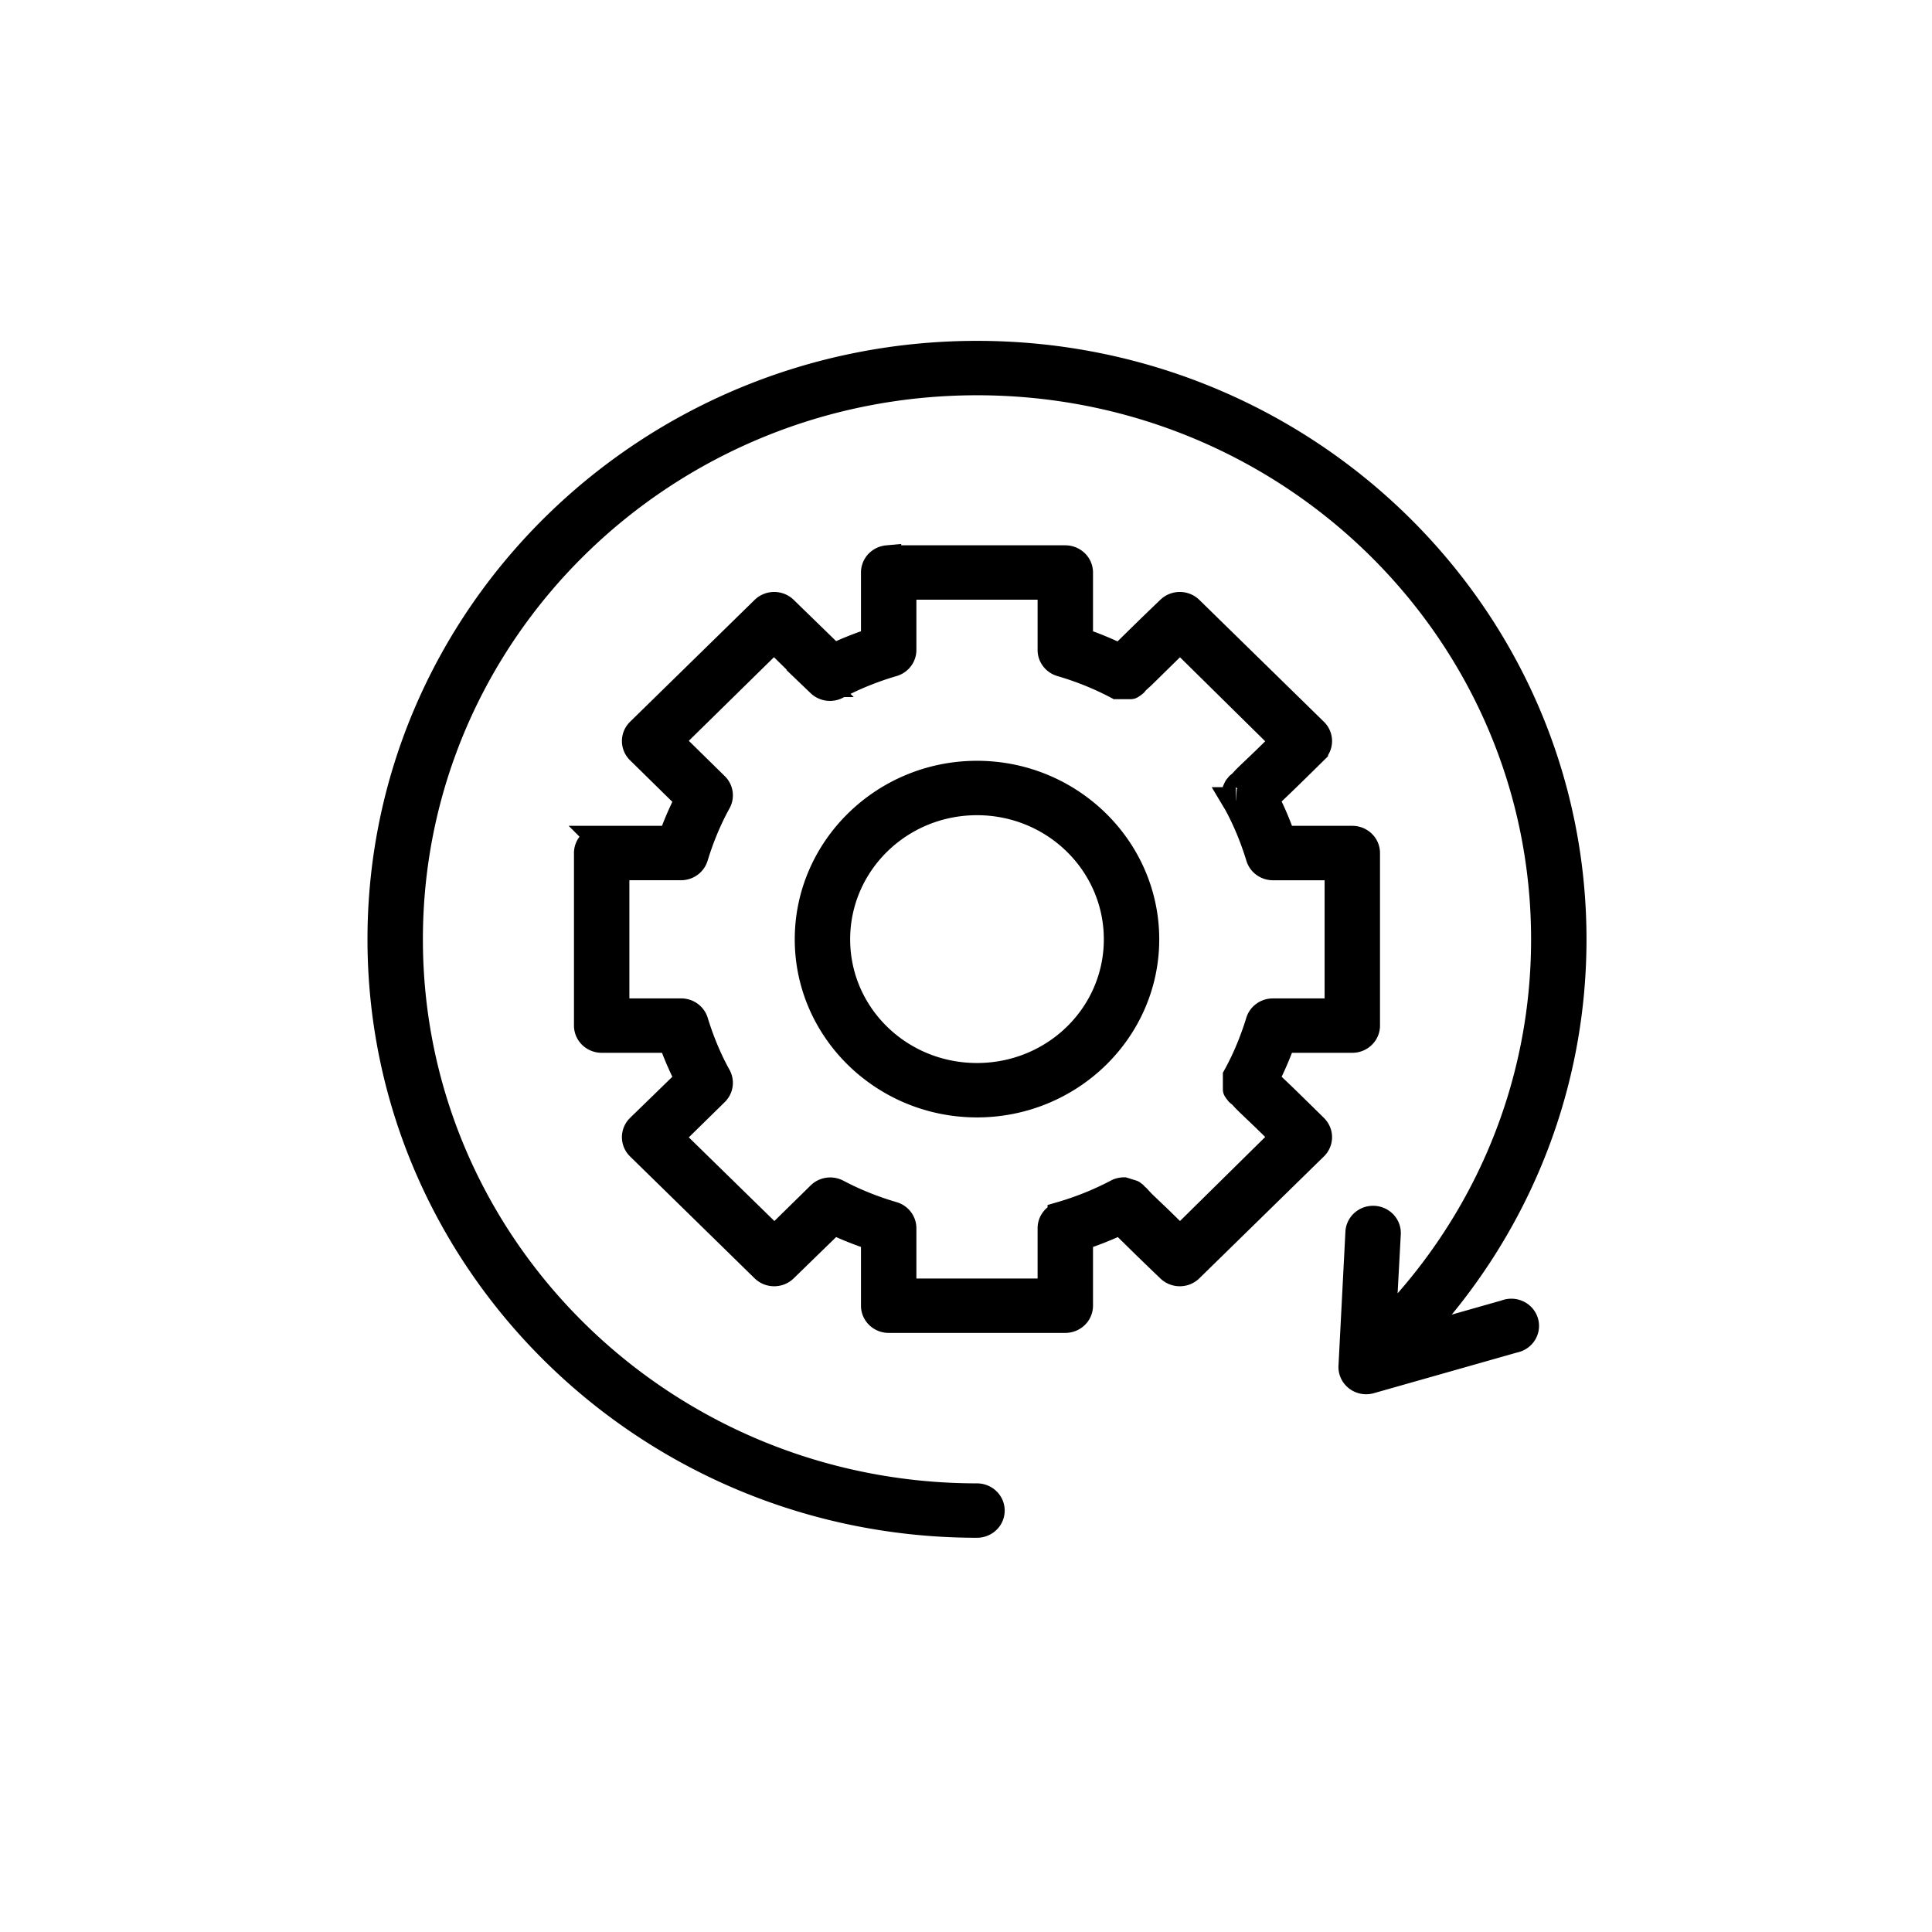 <?xml version="1.0" encoding="UTF-8" standalone="no"?>
<svg
   inkscape:version="1.1.1 (3bf5ae0d25, 2021-09-20)"
   height="100"
   width="100"
   sodipodi:docname="Noun_White.svg"
   id="svg332"
   viewBox="0 0 100 100"
   y="0px"
   x="0px"
   version="1.1"
   xmlns:inkscape="http://www.inkscape.org/namespaces/inkscape"
   xmlns:sodipodi="http://sodipodi.sourceforge.net/DTD/sodipodi-0.dtd"
   xmlns="http://www.w3.org/2000/svg"
   xmlns:svg="http://www.w3.org/2000/svg"
   xmlns:rdf="http://www.w3.org/1999/02/22-rdf-syntax-ns#"
   xmlns:cc="http://creativecommons.org/ns#"
   xmlns:dc="http://purl.org/dc/elements/1.1/">
  <defs
     id="defs336">
    <filter
       style="color-interpolation-filters:sRGB;"
       inkscape:label="Invert"
       id="filter2520"
       x="-0.012"
       y="-0.012"
       width="1.023"
       height="1.023">
      <feColorMatrix
         type="hueRotate"
         values="180"
         result="color1"
         id="feColorMatrix2516" />
      <feColorMatrix
         values="-1 0 0 0 1 0 -1 0 0 1 0 0 -1 0 1 -0.21 -0.72 -0.07 2 0 "
         result="color2"
         id="feColorMatrix2518" />
    </filter>
  </defs>
  <sodipodi:namedview
     inkscape:current-layer="svg332"
     inkscape:window-maximized="1"
     inkscape:window-y="-11"
     inkscape:window-x="-11"
     inkscape:cy="178.93586"
     inkscape:cx="-26.421283"
     inkscape:zoom="2.744"
     showgrid="false"
     id="namedview334"
     inkscape:window-height="1344"
     inkscape:window-width="2560"
     inkscape:pageshadow="2"
     inkscape:pageopacity="0"
     guidetolerance="10"
     gridtolerance="10"
     objecttolerance="10"
     borderopacity="1"
     bordercolor="#666666"
     pagecolor="#ffffff"
     inkscape:pagecheckerboard="0" />
  <g
     inkscape:groupmode="layer"
     id="layer1"
     inkscape:label="Layer 1" />
  <g
     id="g326"
     transform="matrix(0.717,0,0,0.704,14.719,-657.044)"
     style="filter:url(#filter2520)">
    <path
       inkscape:connector-curvature="0"
       id="path324"
       transform="translate(0,952.362)"
       d="M 50,7 C 26.264,7 7,26.264 7,50 7,73.737 26.264,93 50,93 a 1,1 0 1 0 0,-2 C 27.344,91 9,72.656 9,50 9,27.345 27.344,9 50,9 72.656,9 91,27.345 91,50 91,61.213 86.506,71.35 79.219,78.75 l 0.375,-7.094 a 1,1 0 0 0 -1.062,-1.062 1,1 0 0 0 -0.938,0.969 l -0.5,9.844 a 1,1 0 0 0 1.281,1 l 10.375,-3 A 1,1 0 1 0 88.188,77.5 l -6.906,2 C 88.545,71.801 93,61.417 93,50 93,26.264 73.736,7 50,7 Z m -6.469,15.031 a 1,1 0 0 0 -0.906,1 v 5.031 c -1.027,0.341 -2.038,0.744 -3,1.219 L 36.062,25.75 a 1,1 0 0 0 -1.406,0 l -9,8.969 a 1,1 0 0 0 0,1.406 l 3.562,3.562 c -0.48,0.964 -0.906,1.939 -1.25,2.969 h -5.062 a 1,1 0 0 0 -1,1 v 12.688 a 1,1 0 0 0 1,1 h 5.062 c 0.343,1.023 0.773,2.011 1.25,2.969 l -3.562,3.531 a 1,1 0 0 0 0,1.406 l 9,8.969 a 1,1 0 0 0 1.406,0 L 39.625,70.688 c 0.962,0.474 1.973,0.878 3,1.219 v 5.031 a 1,1 0 0 0 1,1 h 12.75 a 1,1 0 0 0 1,-1 v -5.031 c 1.027,-0.341 2.038,-0.744 3,-1.219 0.059,0.058 0.089,0.089 0.156,0.156 0.378,0.375 0.872,0.874 1.375,1.375 1.006,1.003 2.031,2 2.031,2 a 1,1 0 0 0 1.406,0 l 9,-8.969 a 1,1 0 0 0 0,-1.406 c 0,0 -0.991,-0.999 -2,-2 -0.504,-0.501 -1.03,-0.999 -1.406,-1.375 -0.065,-0.065 -0.1,-0.1 -0.156,-0.156 0.477,-0.958 0.907,-1.946 1.25,-2.969 h 5.062 a 1,1 0 0 0 1,-1 v -12.688 a 1,1 0 0 0 -1,-1 h -5.062 c -0.347,-1.039 -0.764,-2.028 -1.25,-3 0.057,-0.057 0.091,-0.091 0.156,-0.156 0.377,-0.376 0.902,-0.875 1.406,-1.375 1.008,-1.001 2,-2 2,-2 a 1,1 0 0 0 0,-1.406 l -9,-8.969 a 1,1 0 0 0 -1.406,0 c 0,0 -1.025,0.996 -2.031,2 -0.503,0.502 -0.997,1 -1.375,1.375 -0.072,0.071 -0.094,0.126 -0.156,0.188 -0.965,-0.476 -1.97,-0.908 -3,-1.25 v -5.031 a 1,1 0 0 0 -1,-1 h -12.75 a 1,1 0 0 0 -0.094,0 z m 1.094,2 h 10.75 v 4.688 a 1,1 0 0 0 0.719,0.969 c 1.407,0.418 2.771,0.978 4.031,1.656 5e-5,3e-5 0.969,10e-5 0.969,0 1.72e-4,-10e-5 0.075,-0.048 0.094,-0.062 0.038,-0.028 0.052,-0.053 0.062,-0.062 0.021,-0.018 0.054,-0.023 0.062,-0.031 0.017,-0.016 0.014,-0.015 0.031,-0.031 0.035,-0.034 0.068,-0.1 0.125,-0.156 0.114,-0.112 0.279,-0.249 0.469,-0.438 0.38,-0.377 0.903,-0.904 1.406,-1.406 0.661,-0.659 0.937,-0.937 1.312,-1.312 l 7.562,7.594 c -0.382,0.378 -0.634,0.639 -1.281,1.281 -0.505,0.501 -1.027,0.997 -1.406,1.375 -0.19,0.189 -0.325,0.355 -0.438,0.469 -0.056,0.057 -0.122,0.09 -0.156,0.125 -0.017,0.018 -0.014,0.044 -0.031,0.062 -0.009,0.009 -0.012,0.009 -0.031,0.031 -0.01,0.011 -0.033,0.022 -0.062,0.062 -0.015,0.02 -0.062,0.125 -0.062,0.125 -9.9e-5,1.8e-4 -0.063,0.844 -0.062,0.844 a 1,1 0 0 0 0.062,0.094 c 0.681,1.254 1.236,2.632 1.656,4.031 a 1,1 0 0 0 0.969,0.719 h 4.719 v 10.688 H 71.375 a 1,1 0 0 0 -0.969,0.688 c -0.42,1.399 -0.975,2.777 -1.656,4.031 -2.7e-5,1e-4 -9.6e-5,0.969 0,0.969 9.6e-5,2e-4 0.048,0.075 0.062,0.094 0.029,0.038 0.053,0.052 0.062,0.062 0.018,0.021 0.023,0.054 0.031,0.062 0.016,0.017 0.014,0.014 0.031,0.031 0.034,0.035 0.1,0.069 0.156,0.125 0.112,0.113 0.248,0.28 0.438,0.469 0.379,0.378 0.901,0.874 1.406,1.375 0.647,0.642 0.9,0.903 1.281,1.281 l -7.562,7.594 c -0.376,-0.375 -0.652,-0.654 -1.312,-1.312 -0.504,-0.502 -1.027,-0.998 -1.406,-1.375 -0.19,-0.189 -0.325,-0.358 -0.438,-0.469 -0.056,-0.056 -0.123,-0.093 -0.156,-0.125 -0.017,-0.016 -0.017,-0.049 -0.031,-0.062 -0.007,-0.01 -0.018,0.012 -0.031,0 C 61.275,68.771 61.272,68.768 61.25,68.75 61.239,68.74 61.188,68.688 61.188,68.688 61.187,68.687 60.594,68.5 60.594,68.5 A 1,1 0 0 0 60.125,68.625 c -1.261,0.678 -2.624,1.238 -4.031,1.656 A 1,1 0 0 0 55.375,71.25 v 4.688 H 44.625 V 71.25 A 1,1 0 0 0 43.906,70.281 C 42.499,69.863 41.136,69.303 39.875,68.625 a 1,1 0 0 0 -1.188,0.188 L 35.375,72.125 27.781,64.562 31.094,61.25 A 1,1 0 0 0 31.25,60.062 C 30.569,58.809 30.014,57.43 29.594,56.031 A 1,1 0 0 0 28.625,55.344 H 23.906 V 44.656 H 28.625 a 1,1 0 0 0 0.969,-0.719 c 0.42,-1.399 0.975,-2.778 1.656,-4.031 a 1,1 0 0 0 -0.156,-1.188 l -3.312,-3.312 7.562,-7.562 3.344,3.344 a 1,1 0 0 0 1.188,0.156 c 1.261,-0.678 2.624,-1.238 4.031,-1.656 A 1,1 0 0 0 44.625,28.719 Z M 50,37.875 c -6.698,0 -12.156,5.453 -12.156,12.125 0,6.672 5.459,12.094 12.156,12.094 6.698,0 12.156,-5.421 12.156,-12.094 0,-6.672 -5.459,-12.125 -12.156,-12.125 z m 20.531,1.188 h 0.031 c -2e-6,0 5.15e-4,0.054 0,0.062 -0.011,-0.021 -0.02,-0.042 -0.031,-0.062 z M 50,39.875 c 5.622,0 10.156,4.539 10.156,10.125 0,5.586 -4.534,10.094 -10.156,10.094 C 44.378,60.094 39.844,55.586 39.844,50 39.844,44.414 44.378,39.875 50,39.875 Z"
       style="color:#000000;font-style:normal;font-variant:normal;font-weight:normal;font-stretch:normal;font-size:medium;line-height:normal;font-family:Sans;-inkscape-font-specification:Sans;text-indent:0;text-align:start;text-decoration:none;text-decoration-line:none;letter-spacing:normal;word-spacing:normal;text-transform:none;writing-mode:lr-tb;direction:ltr;baseline-shift:baseline;text-anchor:start;display:inline;overflow:visible;visibility:visible;opacity:1;fill:#000000;fill-opacity:1;stroke:#000000;stroke-width:2;stroke-opacity:1;marker:none;enable-background:accumulate"
       inkscape:export-filename="C:\GitHub\CreatioLiveHack\Section icons\path324.png"
       inkscape:export-xdpi="96"
       inkscape:export-ydpi="96" />
  </g>
</svg>
